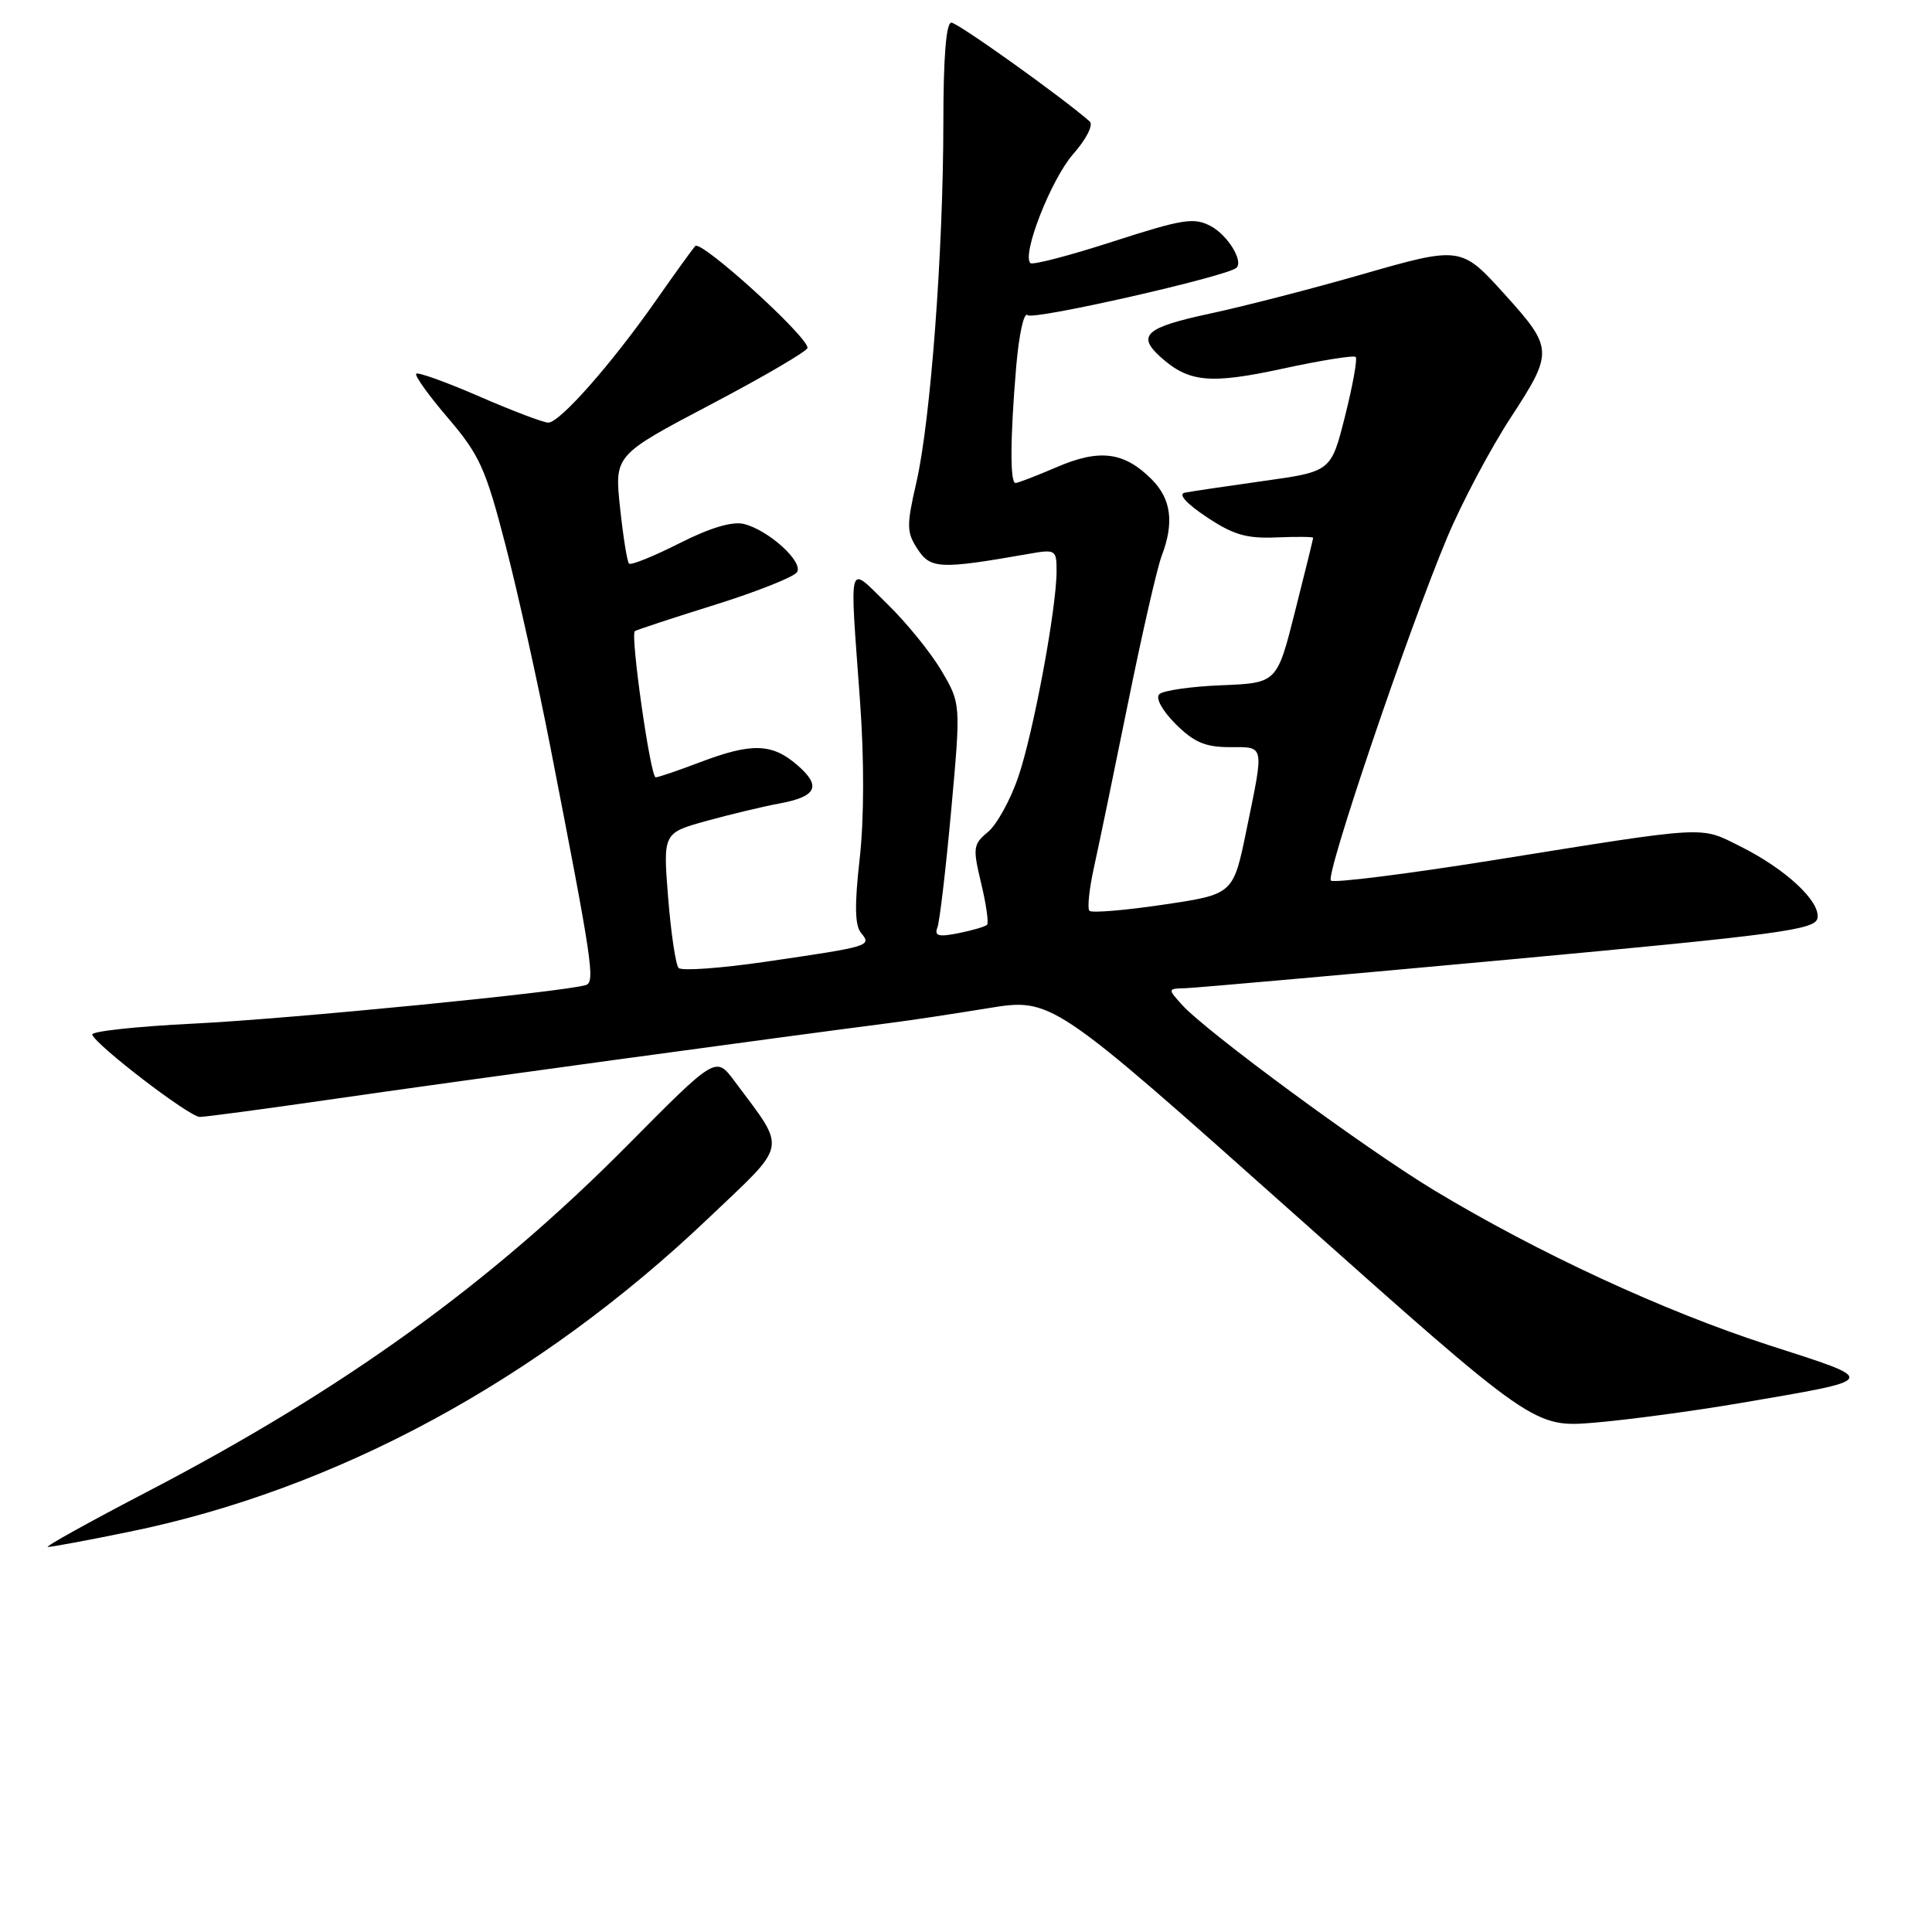 <?xml version="1.0" encoding="UTF-8" standalone="no"?>
<!DOCTYPE svg PUBLIC "-//W3C//DTD SVG 1.1//EN" "http://www.w3.org/Graphics/SVG/1.1/DTD/svg11.dtd" >
<svg xmlns="http://www.w3.org/2000/svg" xmlns:xlink="http://www.w3.org/1999/xlink" version="1.1" viewBox="0 0 256 256">
 <g >
 <path fill="currentColor"
d=" M 17.03 202.99 C 44.53 197.39 71.31 182.90 93.88 161.41 C 104.55 151.25 104.30 152.63 97.30 143.22 C 94.85 139.94 94.85 139.94 83.18 151.72 C 64.97 170.09 45.56 184.09 19.50 197.67 C 11.80 201.68 5.88 204.97 6.34 204.98 C 6.81 204.99 11.62 204.10 17.03 202.99 Z  M 230.50 185.93 C 249.28 182.71 249.14 183.00 234.32 178.22 C 220.48 173.74 203.83 166.04 190.00 157.70 C 180.96 152.24 159.77 136.66 156.60 133.12 C 154.71 131.02 154.71 131.00 157.10 130.94 C 158.42 130.90 177.72 129.19 200.00 127.14 C 235.78 123.83 240.53 123.20 240.82 121.67 C 241.25 119.46 236.62 115.15 230.60 112.15 C 225.17 109.45 226.70 109.36 197.74 114.00 C 186.33 115.82 176.70 117.03 176.35 116.68 C 175.61 115.95 186.54 83.68 191.73 71.29 C 193.67 66.65 197.49 59.44 200.22 55.27 C 205.85 46.64 205.82 46.13 199.38 39.00 C 193.61 32.61 193.54 32.60 180.32 36.40 C 173.82 38.27 164.79 40.60 160.25 41.57 C 151.82 43.38 150.61 44.44 153.75 47.28 C 157.50 50.67 160.32 50.94 169.96 48.85 C 175.03 47.75 179.39 47.05 179.64 47.30 C 179.88 47.55 179.25 51.07 178.23 55.12 C 176.38 62.48 176.38 62.48 167.44 63.73 C 162.52 64.42 157.82 65.12 157.00 65.28 C 156.07 65.46 157.17 66.70 159.87 68.50 C 163.40 70.86 165.17 71.38 169.12 71.21 C 171.80 71.10 174.00 71.12 174.00 71.26 C 174.00 71.41 172.92 75.79 171.60 81.01 C 169.21 90.50 169.21 90.50 161.86 90.80 C 157.81 90.96 154.10 91.50 153.61 91.99 C 153.09 92.51 154.00 94.15 155.78 95.94 C 158.20 98.35 159.71 99.00 162.92 99.00 C 167.63 99.00 167.52 98.50 165.16 110.00 C 163.42 118.50 163.42 118.50 154.17 119.87 C 149.08 120.63 144.66 120.99 144.36 120.69 C 144.05 120.39 144.33 117.74 144.98 114.82 C 145.63 111.89 147.66 102.08 149.50 93.00 C 151.34 83.92 153.33 75.23 153.92 73.68 C 155.61 69.26 155.20 66.11 152.59 63.50 C 148.96 59.87 145.70 59.45 140.04 61.89 C 137.34 63.05 134.88 64.00 134.56 64.00 C 133.82 64.00 133.85 58.07 134.65 48.60 C 135.02 44.29 135.68 41.28 136.16 41.76 C 136.87 42.47 162.67 36.61 163.84 35.48 C 164.78 34.58 162.67 31.16 160.45 29.97 C 158.21 28.78 156.79 29.00 147.49 32.00 C 141.75 33.86 136.81 35.15 136.53 34.86 C 135.37 33.71 139.29 23.74 142.19 20.43 C 143.94 18.45 144.90 16.55 144.40 16.10 C 140.82 12.94 126.91 3.00 126.06 3.00 C 125.37 3.00 125.00 7.59 125.00 16.25 C 124.99 33.26 123.31 55.71 121.43 63.90 C 120.10 69.68 120.12 70.53 121.59 72.77 C 123.30 75.39 124.57 75.45 136.25 73.40 C 139.89 72.76 140.00 72.83 140.00 75.69 C 140.00 80.63 136.92 97.16 134.91 103.00 C 133.87 106.03 132.07 109.28 130.91 110.24 C 128.94 111.87 128.88 112.33 130.01 117.05 C 130.68 119.83 131.03 122.30 130.79 122.54 C 130.55 122.78 128.85 123.28 127.01 123.65 C 124.36 124.18 123.78 124.02 124.21 122.90 C 124.51 122.12 125.33 115.12 126.04 107.35 C 127.32 93.23 127.32 93.23 124.74 88.86 C 123.32 86.46 120.10 82.49 117.58 80.04 C 112.24 74.84 112.57 73.67 113.96 92.94 C 114.52 100.64 114.50 108.58 113.91 113.80 C 113.22 119.90 113.27 122.62 114.09 123.61 C 115.53 125.35 115.35 125.40 101.56 127.42 C 95.54 128.30 90.31 128.68 89.92 128.26 C 89.53 127.84 88.91 123.65 88.53 118.93 C 87.85 110.37 87.85 110.37 93.68 108.76 C 96.88 107.88 101.19 106.85 103.26 106.47 C 108.26 105.55 108.89 104.16 105.60 101.34 C 102.28 98.48 99.58 98.41 92.76 101.00 C 89.87 102.10 87.22 103.00 86.88 103.00 C 86.19 103.00 83.50 84.11 84.12 83.63 C 84.33 83.47 89.09 81.90 94.70 80.15 C 100.32 78.39 105.23 76.44 105.61 75.81 C 106.47 74.44 101.85 70.25 98.58 69.43 C 97.05 69.05 94.11 69.92 90.02 71.99 C 86.60 73.72 83.60 74.93 83.35 74.68 C 83.10 74.44 82.57 71.10 82.16 67.27 C 81.42 60.31 81.42 60.31 94.21 53.58 C 101.24 49.88 107.00 46.51 107.00 46.09 C 107.00 44.55 92.87 31.74 92.12 32.60 C 91.69 33.10 89.29 36.42 86.79 40.00 C 80.96 48.31 74.17 56.00 72.65 56.00 C 72.01 56.00 67.90 54.44 63.53 52.54 C 59.16 50.64 55.38 49.28 55.15 49.52 C 54.91 49.76 56.81 52.41 59.38 55.41 C 63.54 60.28 64.36 62.10 66.97 72.18 C 68.59 78.41 71.27 90.47 72.93 99.00 C 78.49 127.49 78.88 130.11 77.64 130.52 C 74.96 131.41 38.37 135.01 25.72 135.63 C 18.14 136.00 12.06 136.66 12.22 137.09 C 12.73 138.53 25.11 148.00 26.47 148.00 C 27.21 148.00 35.39 146.90 44.66 145.56 C 58.98 143.48 103.23 137.44 118.00 135.54 C 120.47 135.23 126.29 134.35 130.93 133.59 C 139.36 132.22 139.36 132.22 171.31 160.70 C 203.27 189.18 203.27 189.18 211.38 188.50 C 215.85 188.12 224.45 186.96 230.50 185.93 Z "/>
</g>
</svg>